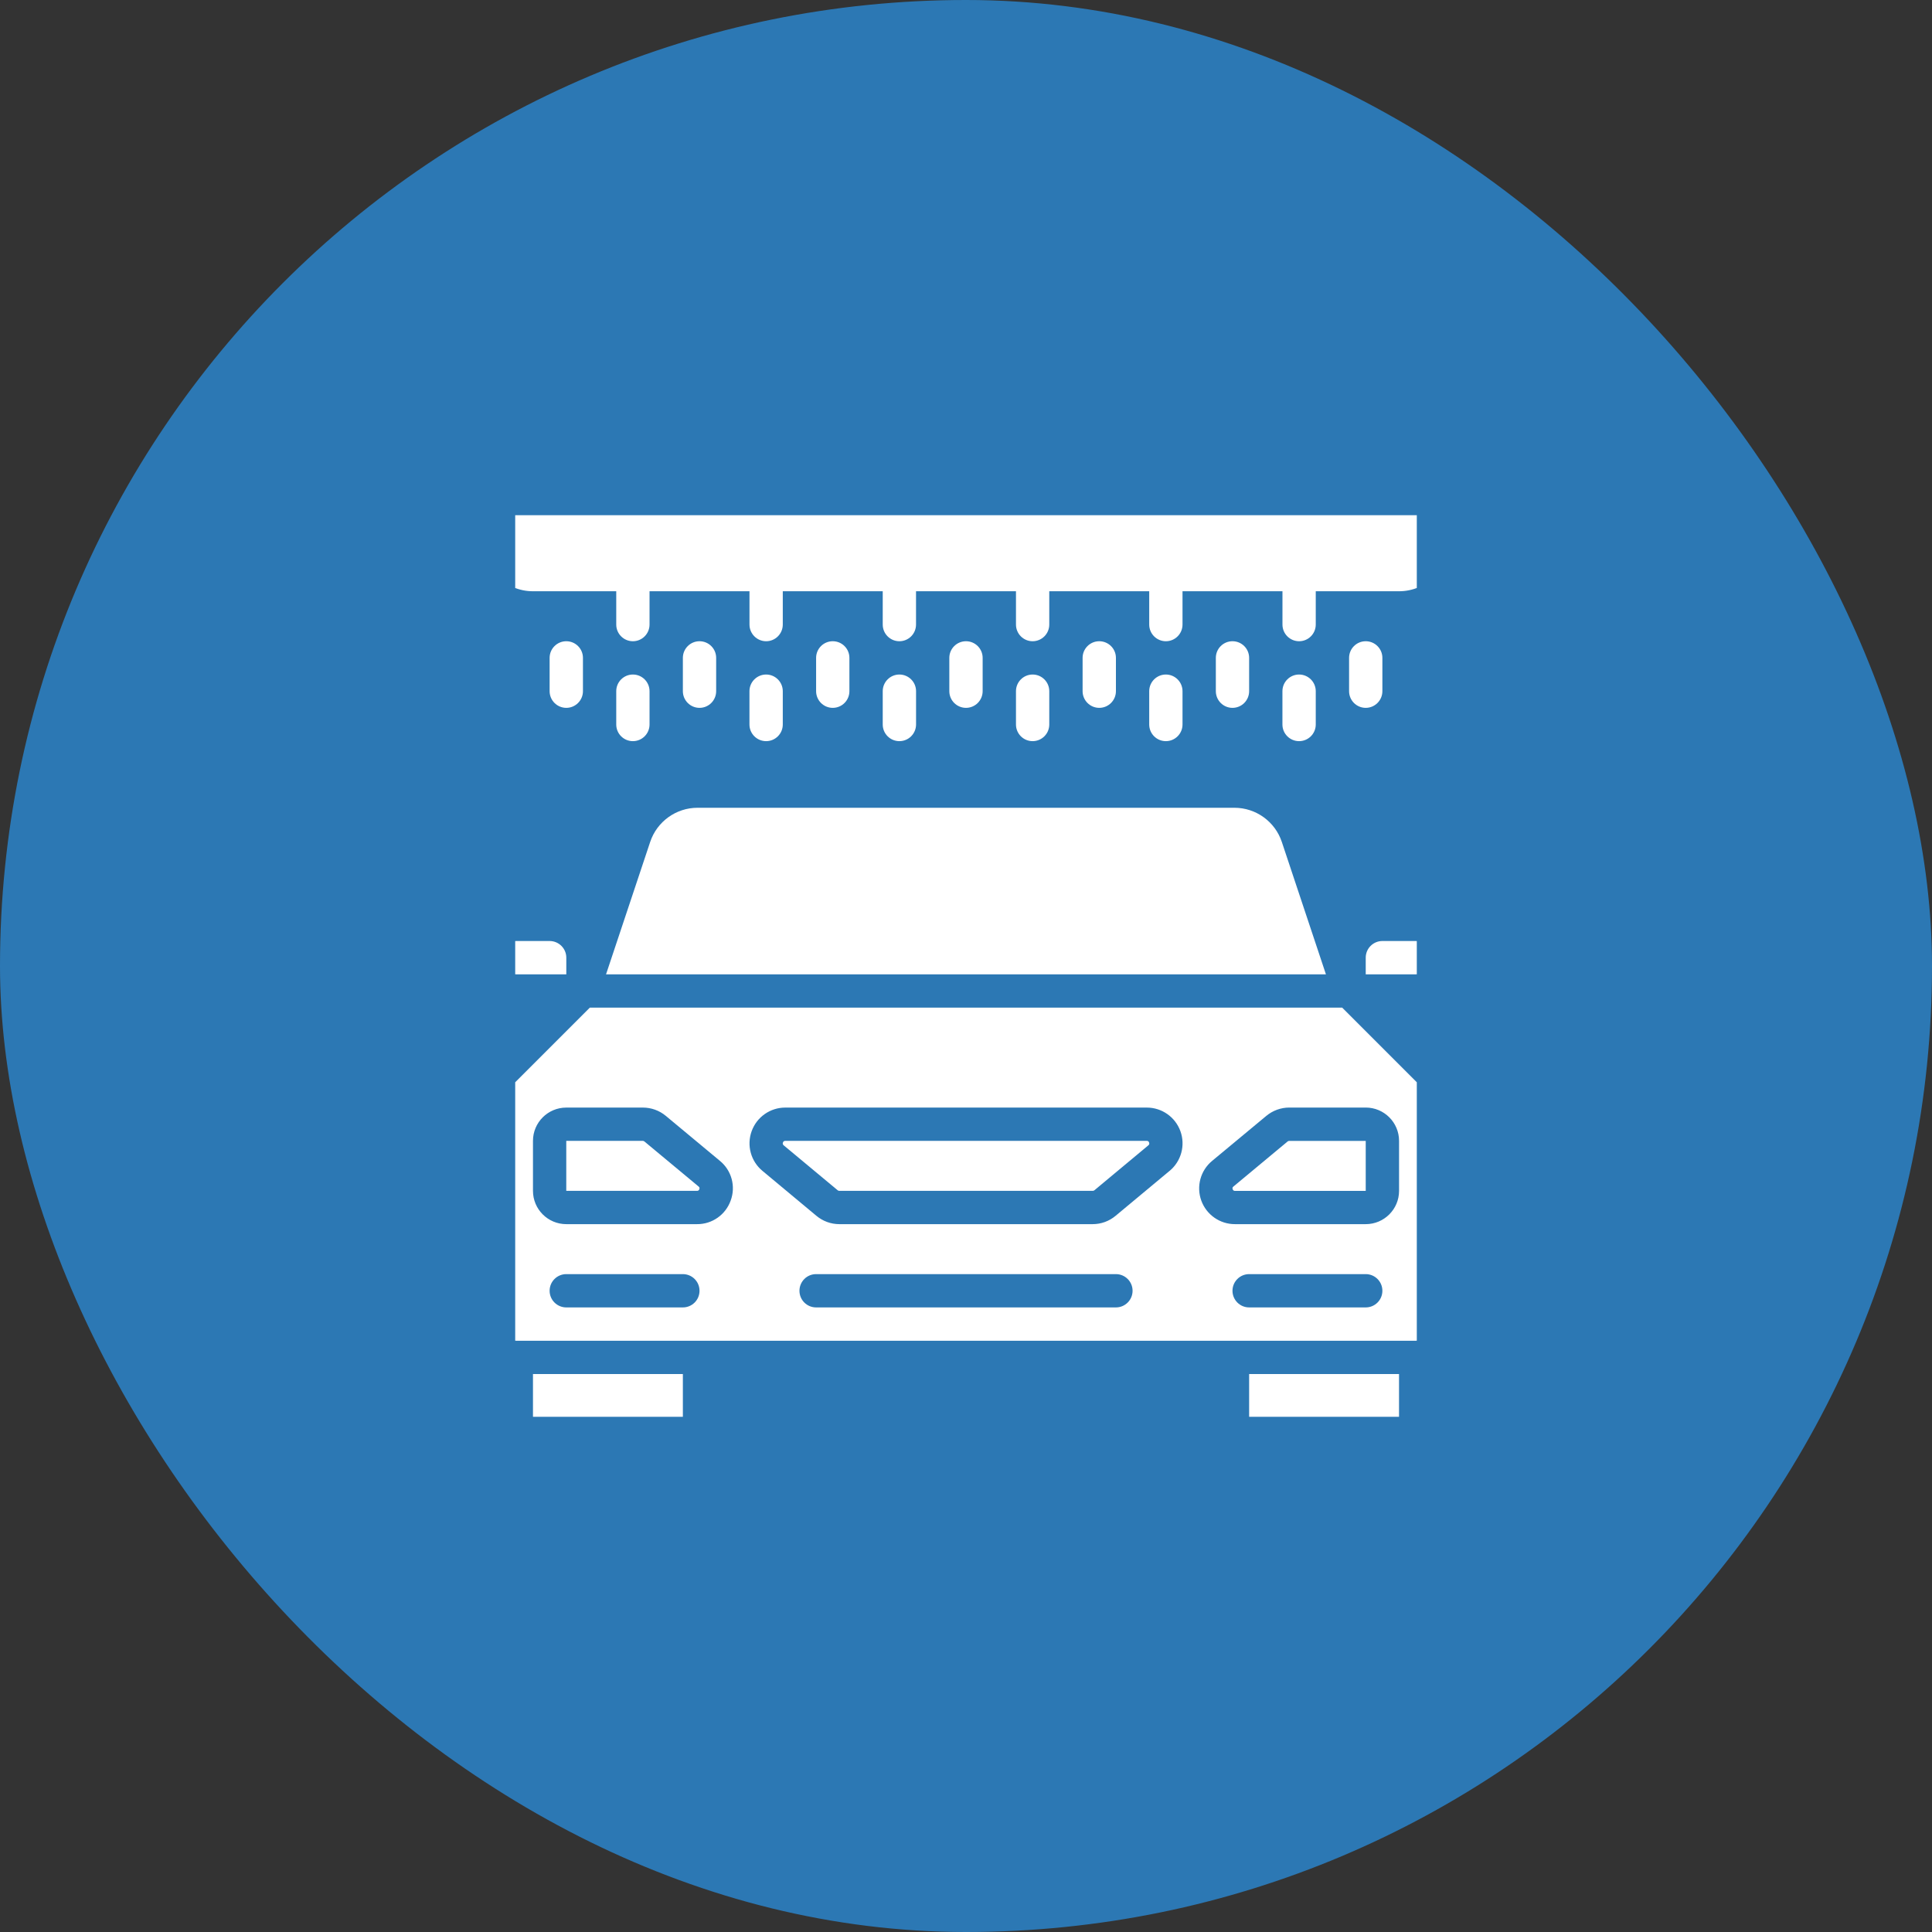 <svg width="60" height="60" viewBox="0 0 60 60" fill="none" xmlns="http://www.w3.org/2000/svg">
<rect x="0" y="0" width="60" height="60" fill="#333333" stroke="none"/>
<rect width="60" height="60" rx="30" fill="#2C78B4"/>
<g clip-path="url(#clip0_6228_11086)">
<g clip-path="url(#clip1_6228_11086)">
<path fill-rule="evenodd" clip-rule="evenodd" d="M35.612 35.431H24.387C24.354 35.428 24.323 35.45 24.315 35.483C24.301 35.513 24.311 35.549 24.338 35.569L26.015 36.965C26.03 36.977 26.048 36.984 26.067 36.983H33.934C33.953 36.984 33.971 36.977 33.986 36.966L35.663 35.569C35.691 35.55 35.7 35.514 35.686 35.483C35.678 35.449 35.646 35.427 35.612 35.431Z" fill="white"/>
<path fill-rule="evenodd" clip-rule="evenodd" d="M16.035 30.259H17.587V29.741C17.587 29.456 17.355 29.224 17.069 29.224H16.035C15.749 29.224 15.518 29.456 15.518 29.741C15.518 30.027 15.749 30.259 16.035 30.259Z" fill="white"/>
<path fill-rule="evenodd" clip-rule="evenodd" d="M16.552 44.224C16.552 44.51 16.783 44.741 17.069 44.741H20.69C20.975 44.741 21.207 44.51 21.207 44.224V42.672H16.552V44.224Z" fill="white"/>
<path fill-rule="evenodd" clip-rule="evenodd" d="M20.012 35.449C19.999 35.438 19.983 35.431 19.965 35.431H17.586V36.983H21.645C21.679 36.986 21.71 36.964 21.718 36.931C21.732 36.901 21.723 36.866 21.695 36.848L20.012 35.449Z" fill="white"/>
<path d="M41.683 31.293H18.318L15.669 33.942C15.572 34.039 15.518 34.171 15.518 34.308V41.121C15.518 41.406 15.749 41.638 16.035 41.638H43.966C44.252 41.638 44.483 41.406 44.483 41.121V34.308C44.483 34.171 44.429 34.039 44.331 33.942L41.683 31.293ZM21.207 40.603H17.587C17.301 40.603 17.069 40.372 17.069 40.086C17.069 39.8 17.301 39.569 17.587 39.569H21.207C21.493 39.569 21.724 39.8 21.724 40.086C21.724 40.372 21.493 40.603 21.207 40.603ZM22.692 37.284C22.535 37.726 22.115 38.021 21.646 38.017H17.587C17.015 38.017 16.552 37.554 16.552 36.983V35.431C16.552 34.86 17.015 34.397 17.587 34.397H19.966C20.226 34.397 20.478 34.488 20.678 34.655L22.358 36.052C22.721 36.349 22.855 36.844 22.692 37.284ZM34.656 40.603H25.345C25.059 40.603 24.828 40.372 24.828 40.086C24.828 39.8 25.059 39.569 25.345 39.569H34.656C34.941 39.569 35.173 39.8 35.173 40.086C35.173 40.372 34.941 40.603 34.656 40.603ZM36.323 36.362L34.646 37.758C34.447 37.925 34.195 38.017 33.934 38.017H26.066C25.806 38.017 25.554 37.925 25.354 37.758L23.678 36.362C23.317 36.063 23.184 35.57 23.343 35.13C23.502 34.689 23.921 34.396 24.389 34.397H35.613C36.081 34.396 36.499 34.689 36.659 35.13C36.818 35.57 36.684 36.063 36.324 36.362H36.323ZM42.414 40.603H38.793C38.508 40.603 38.276 40.372 38.276 40.086C38.276 39.8 38.508 39.569 38.793 39.569H42.414C42.7 39.569 42.931 39.8 42.931 40.086C42.931 40.372 42.7 40.603 42.414 40.603ZM43.449 36.983C43.449 37.554 42.986 38.017 42.414 38.017H38.355C37.886 38.019 37.467 37.726 37.307 37.285C37.148 36.844 37.282 36.35 37.644 36.052L39.326 34.655C39.526 34.489 39.777 34.397 40.038 34.396H42.414C42.986 34.396 43.449 34.86 43.449 35.431V36.983H43.449Z" fill="white"/>
<path fill-rule="evenodd" clip-rule="evenodd" d="M44.483 29.741C44.483 29.456 44.252 29.224 43.966 29.224H42.931C42.646 29.224 42.414 29.456 42.414 29.741V30.259H43.966C44.252 30.259 44.483 30.027 44.483 29.741Z" fill="white"/>
<path fill-rule="evenodd" clip-rule="evenodd" d="M38.793 44.224C38.793 44.51 39.025 44.741 39.31 44.741H42.931C43.217 44.741 43.448 44.51 43.448 44.224V42.672H38.793V44.224H38.793Z" fill="white"/>
<path fill-rule="evenodd" clip-rule="evenodd" d="M39.808 26.147C39.597 25.514 39.004 25.086 38.336 25.086H21.663C20.996 25.086 20.403 25.514 20.192 26.147L18.821 30.259H41.178L39.808 26.147Z" fill="white"/>
<path fill-rule="evenodd" clip-rule="evenodd" d="M39.988 35.449L38.305 36.849C38.278 36.867 38.268 36.902 38.282 36.932C38.29 36.965 38.321 36.987 38.355 36.984H42.414V35.432H40.037C40.019 35.431 40.002 35.438 39.988 35.449Z" fill="white"/>
<path fill-rule="evenodd" clip-rule="evenodd" d="M42.414 35.431H42.931L42.414 35.43V35.431Z" fill="white"/>
<path fill-rule="evenodd" clip-rule="evenodd" d="M21.724 21.983C21.439 21.983 21.207 21.751 21.207 21.465V20.431C21.207 20.145 21.439 19.914 21.724 19.914C22.01 19.914 22.241 20.145 22.241 20.431V21.465C22.241 21.751 22.01 21.983 21.724 21.983Z" fill="white"/>
<path fill-rule="evenodd" clip-rule="evenodd" d="M17.587 21.983C17.301 21.983 17.069 21.751 17.069 21.465V20.431C17.069 20.145 17.301 19.914 17.587 19.914C17.872 19.914 18.104 20.145 18.104 20.431V21.465C18.104 21.751 17.872 21.983 17.587 21.983Z" fill="white"/>
<path fill-rule="evenodd" clip-rule="evenodd" d="M42.414 21.983C42.128 21.983 41.897 21.751 41.897 21.465V20.431C41.897 20.145 42.128 19.914 42.414 19.914C42.699 19.914 42.931 20.145 42.931 20.431V21.465C42.931 21.751 42.699 21.983 42.414 21.983Z" fill="white"/>
<path fill-rule="evenodd" clip-rule="evenodd" d="M25.862 21.983C25.576 21.983 25.345 21.751 25.345 21.465V20.431C25.345 20.145 25.576 19.914 25.862 19.914C26.148 19.914 26.379 20.145 26.379 20.431V21.465C26.379 21.751 26.148 21.983 25.862 21.983Z" fill="white"/>
<path fill-rule="evenodd" clip-rule="evenodd" d="M30 21.983C29.714 21.983 29.482 21.751 29.482 21.465V20.431C29.482 20.145 29.714 19.914 30 19.914C30.285 19.914 30.517 20.145 30.517 20.431V21.465C30.517 21.751 30.285 21.983 30 21.983Z" fill="white"/>
<path fill-rule="evenodd" clip-rule="evenodd" d="M34.138 21.983C33.853 21.983 33.621 21.751 33.621 21.465V20.431C33.621 20.145 33.853 19.914 34.138 19.914C34.424 19.914 34.656 20.145 34.656 20.431V21.465C34.656 21.751 34.424 21.983 34.138 21.983Z" fill="white"/>
<path fill-rule="evenodd" clip-rule="evenodd" d="M38.276 21.983C37.99 21.983 37.759 21.751 37.759 21.465V20.431C37.759 20.145 37.99 19.914 38.276 19.914C38.562 19.914 38.793 20.145 38.793 20.431V21.465C38.793 21.751 38.562 21.983 38.276 21.983Z" fill="white"/>
<path fill-rule="evenodd" clip-rule="evenodd" d="M23.793 23.017C23.507 23.017 23.275 22.786 23.275 22.5V21.465C23.275 21.18 23.507 20.948 23.793 20.948C24.078 20.948 24.31 21.18 24.31 21.465V22.5C24.31 22.786 24.078 23.017 23.793 23.017Z" fill="white"/>
<path fill-rule="evenodd" clip-rule="evenodd" d="M19.655 23.017C19.369 23.017 19.138 22.786 19.138 22.5V21.465C19.138 21.18 19.369 20.948 19.655 20.948C19.941 20.948 20.172 21.18 20.172 21.465V22.5C20.172 22.786 19.941 23.017 19.655 23.017Z" fill="white"/>
<path fill-rule="evenodd" clip-rule="evenodd" d="M27.931 23.017C27.646 23.017 27.414 22.786 27.414 22.5V21.465C27.414 21.18 27.646 20.948 27.931 20.948C28.217 20.948 28.449 21.18 28.449 21.465V22.5C28.448 22.786 28.217 23.017 27.931 23.017Z" fill="white"/>
<path fill-rule="evenodd" clip-rule="evenodd" d="M32.069 23.017C31.783 23.017 31.552 22.786 31.552 22.5V21.465C31.552 21.18 31.783 20.948 32.069 20.948C32.355 20.948 32.586 21.18 32.586 21.465V22.5C32.586 22.786 32.355 23.017 32.069 23.017Z" fill="white"/>
<path fill-rule="evenodd" clip-rule="evenodd" d="M36.207 23.017C35.921 23.017 35.69 22.786 35.69 22.5V21.465C35.69 21.18 35.921 20.948 36.207 20.948C36.492 20.948 36.724 21.18 36.724 21.465V22.5C36.724 22.786 36.492 23.017 36.207 23.017Z" fill="white"/>
<path fill-rule="evenodd" clip-rule="evenodd" d="M40.344 23.017C40.059 23.017 39.827 22.786 39.827 22.5V21.465C39.827 21.18 40.059 20.948 40.344 20.948C40.63 20.948 40.862 21.18 40.862 21.465V22.5C40.862 22.786 40.63 23.017 40.344 23.017Z" fill="white"/>
<path fill-rule="evenodd" clip-rule="evenodd" d="M44.483 15.258H15.517C15.232 15.258 15 15.49 15 15.776V16.81C15 17.667 15.695 18.362 16.552 18.362H19.138V19.396C19.138 19.682 19.369 19.914 19.655 19.914C19.941 19.914 20.172 19.682 20.172 19.396V18.362H23.276V19.396C23.276 19.682 23.508 19.914 23.793 19.914C24.079 19.914 24.31 19.682 24.31 19.396V18.362H27.414V19.396C27.414 19.682 27.645 19.914 27.931 19.914C28.217 19.914 28.448 19.682 28.448 19.396V18.362H31.552V19.396C31.552 19.682 31.783 19.914 32.069 19.914C32.355 19.914 32.586 19.682 32.586 19.396V18.362H35.69V19.396C35.69 19.682 35.921 19.914 36.207 19.914C36.493 19.914 36.724 19.682 36.724 19.396V18.362H39.828V19.396C39.828 19.682 40.059 19.914 40.345 19.914C40.631 19.914 40.862 19.682 40.862 19.396V18.362H43.448C44.305 18.362 45 17.667 45 16.81V15.776C45 15.49 44.768 15.258 44.483 15.258Z" fill="white"/>
</g>
</g>
<defs>
<clipPath id="clip0_6228_11086">
<rect width="28" height="28" fill="white" transform="translate(16 16)"/>
</clipPath>
<clipPath id="clip1_6228_11086">
<rect width="30" height="30" fill="white" transform="translate(15 15)"/>
</clipPath>
</defs>
</svg>
